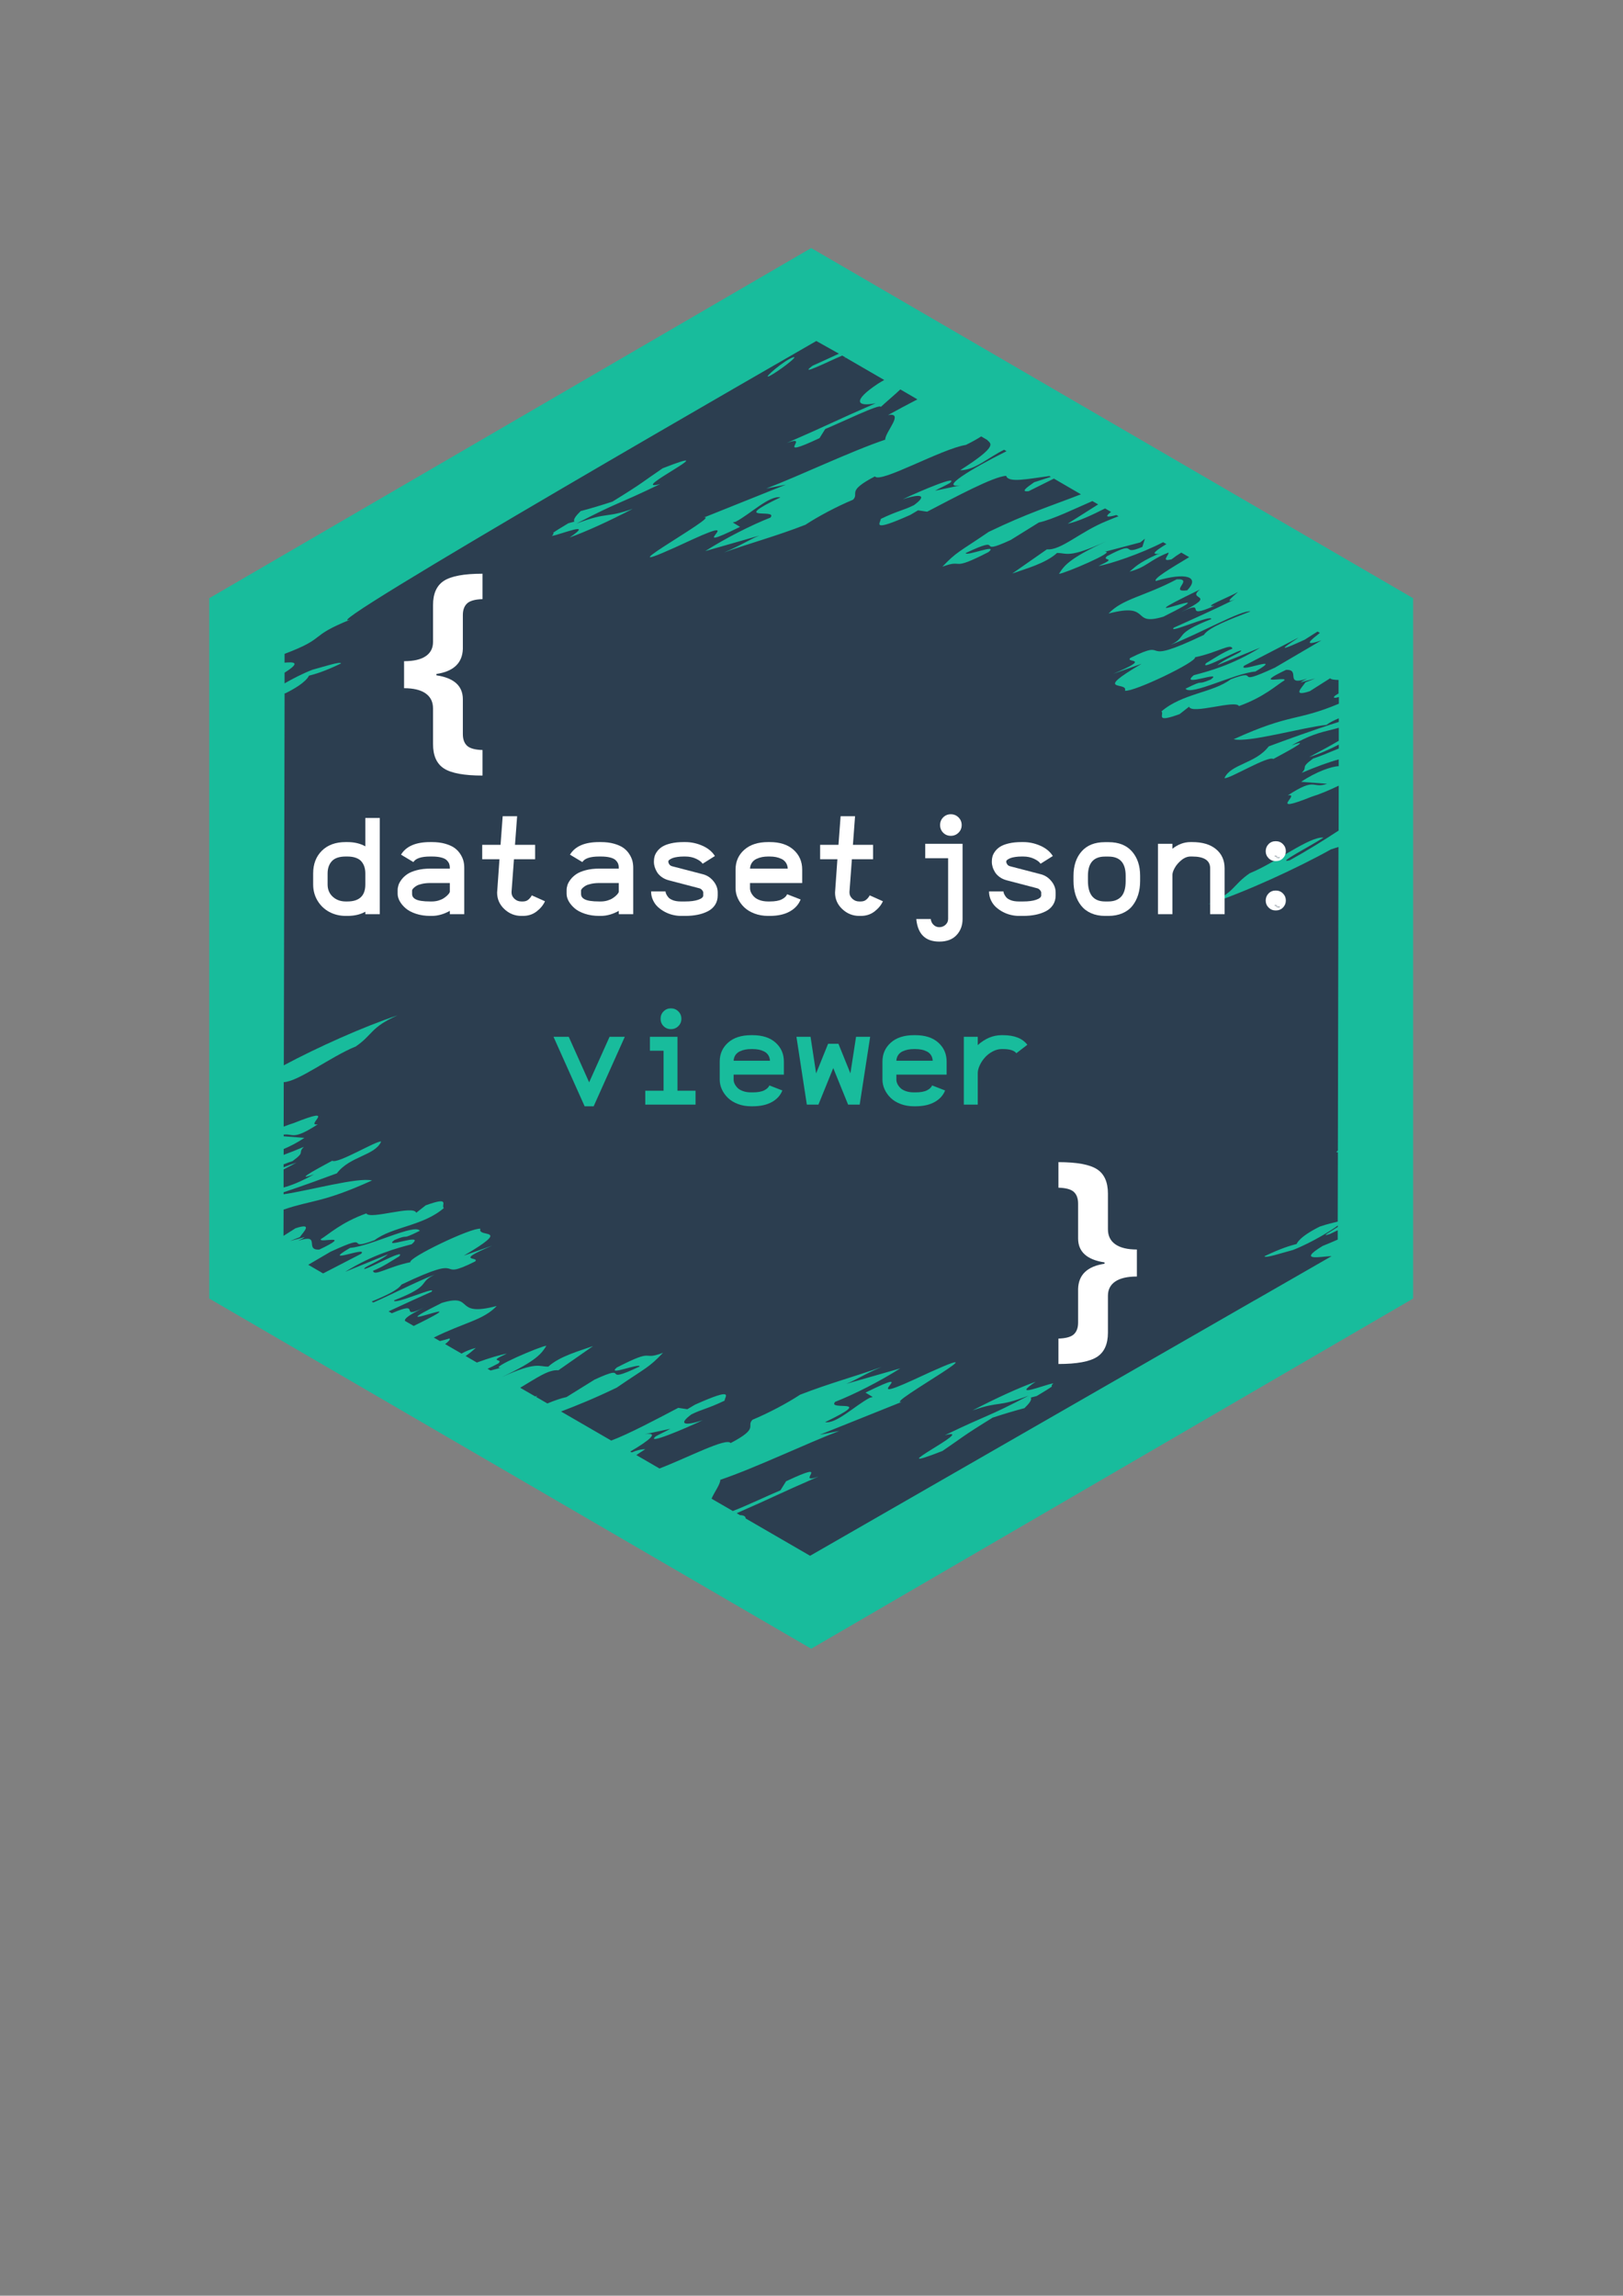 <svg xmlns="http://www.w3.org/2000/svg" xmlns:xlink="http://www.w3.org/1999/xlink" width="1587" zoomAndPan="magnify" viewBox="0 0 1190.25 1683.75" height="2245" preserveAspectRatio="xMidYMid meet" version="1.0"><rect x="0" y="0" width="1190.25" height="1683.75" fill="#808080" stroke="none"/><defs><g/><clipPath id="c8ff5a037e"><path d="M 153.469 181.922 L 1036.316 181.922 L 1036.316 1209.613 L 153.469 1209.613 Z M 153.469 181.922 " clip-rule="nonzero"/></clipPath><clipPath id="76477496c3"><path d="M 594.895 1209.234 L 153.469 952.406 L 153.469 438.75 L 594.895 181.922 L 1036.316 438.75 L 1036.316 952.406 Z M 594.895 1209.234 " clip-rule="nonzero"/></clipPath><clipPath id="268ccb548f"><path d="M 207.887 250.098 L 982 250.098 L 982 1141.285 L 207.887 1141.285 Z M 207.887 250.098 " clip-rule="nonzero"/></clipPath></defs><g clip-path="url(#c8ff5a037e)"><g clip-path="url(#76477496c3)"><path fill="#18bc9c" d="M 1036.316 181.922 L 1036.316 1209.613 L 153.469 1209.613 L 153.469 181.922 Z M 1036.316 181.922 " fill-opacity="1" fill-rule="nonzero"/></g></g><g clip-path="url(#268ccb548f)"><path fill="#2c3e50" d="M 981.648 508.621 L 981.648 498.711 C 978.809 498.656 976.25 498.434 975.469 497.484 L 960.551 506.949 C 946.855 511.457 955.316 503.723 957.379 500.438 L 964.559 497.598 L 953.758 500.492 C 954.93 499.547 956.598 498.711 958.547 497.766 C 941.289 503.5 954.371 490.75 943.125 491.309 C 917.465 503.555 943.961 495.703 941.957 498.988 C 936.336 502.328 927.207 511.18 908.613 517.859 C 906.105 513.016 873.82 524.262 872.039 518.305 L 865.078 523.762 C 846.375 530.555 854.113 523.871 851.773 521.758 C 867.195 508.508 889.184 508.23 902.602 498.211 C 926.203 489.246 902.098 504.836 934.941 489.691 L 969.125 469.652 C 954.203 474.773 962.109 468.816 967.953 464.195 L 966.23 463.195 L 956.766 469.207 C 928.875 482.066 948.805 470.375 952.312 467.594 L 912.453 488.246 C 906.832 494.312 943.348 479.227 920.637 492.531 C 905.383 493.812 873.207 510.566 869.422 505.113 C 885.066 497.32 875.824 503.441 887.961 498.375 C 897.867 491.141 864.246 504.613 875.488 495.203 C 886.234 492.363 903.656 487.801 924.199 474.996 L 892.801 487.855 C 896.922 484.016 909.113 478.949 909.781 477.891 C 914.625 472.938 878.328 493.535 884.562 486.352 C 890.297 482.957 896.645 478.559 903.77 475.777 C 902.988 471.379 892.969 478.613 876.379 482.066 C 877.996 485.293 831.625 507.617 825 506.617 C 827.617 499.488 800.34 508.508 837.191 486.855 L 816.371 494.203 C 845.707 481.844 824.832 486.41 828.953 482.566 C 860.348 466.926 831.512 490.195 882.895 465.645 C 886.344 460.133 902.824 453.953 917.074 448.387 C 910.617 447.273 879.941 464.586 858.457 472.992 C 871.371 466.812 859.57 465.309 888.293 454.066 C 888.793 450.281 855.949 465.367 860.848 460.355 C 873.652 454.621 890.02 447.273 906.164 439.312 C 895.363 444.156 907.164 435.137 907.887 434.191 C 902.098 437.586 880.609 445.992 890.742 444.266 C 865.746 455.457 886.902 438.812 866.191 448.887 C 894.641 434.973 869.477 440.648 880.055 432.355 C 812.918 464.754 908.109 424.949 853.223 452.285 C 828.672 459.688 845.375 441.484 812.977 450 C 823.441 438.98 838.691 437.699 862.965 424.895 C 876.047 424.227 856.785 434.805 870.648 432.969 C 880.277 423.113 869.922 419.383 847.711 426.121 C 845.316 424.617 858.789 416.656 872.094 408.641 L 866.305 405.301 C 863.742 406.859 861.574 408.363 859.234 410.199 C 850.719 412.426 857.676 406.914 856.898 405.301 C 842.645 410.867 841.477 415.766 828.34 419.273 C 831.957 416.488 834.016 413.148 848.938 406.469 L 851.105 405.914 C 842.535 407.473 847.934 403.574 855.395 399.066 L 853 397.672 C 836.746 406.137 813.309 413.984 805.57 415.098 C 820.602 408.363 807.574 411.812 811.75 407.973 C 836.02 395.113 820.602 408.418 837.746 401.125 L 839.641 395.113 L 836.188 397.84 L 810.191 404.688 C 819.656 404.074 780.297 420.832 776.625 420.887 C 780.074 415.375 783.414 409.863 811.305 397.004 C 783.414 409.863 782.578 405.469 775.176 405.578 C 766.77 413.316 751.684 417.27 742.332 420.664 L 767.773 402.906 C 778.016 403.91 792.043 390.047 811.418 382.199 C 814.98 380.695 817.875 379.527 820.266 378.637 L 818.707 377.746 C 812.695 379.359 809.246 379.691 814.812 375.461 L 810.414 372.902 C 800.727 377.855 789.871 382.809 783.023 384.09 L 805.348 369.949 L 801.117 367.5 C 789.262 372.621 771.668 381.195 761.871 383.199 L 741.273 396.004 C 713.328 408.918 738.938 391.105 708.207 405.633 C 708.32 408.363 732.645 398.285 725.02 404.855 C 695.738 419.941 707.652 409.418 691.117 415.652 C 701.641 404.578 703.141 405.078 725.074 390.102 C 753.855 376.242 770.164 371.344 792.711 362.547 L 772.895 351.023 C 766.438 354.195 760.145 357.371 754.355 360.266 C 748.512 360.879 752.184 358.039 758.422 353.695 L 770.668 349.742 L 769.609 349.133 C 753.855 351.191 739.383 354.418 737.879 348.965 C 728.359 349.633 701.305 364.16 679.93 375.297 L 673.25 374.293 L 667.625 377.633 C 637.621 391.051 646.027 383.312 645.914 380.582 C 658.719 374.461 662.395 374.402 670.242 370.508 C 680.094 363.328 675.641 361.711 662.004 366.223 C 674.863 360.043 704.199 347.738 696.461 354.363 C 693.566 356.035 688.723 358.203 685.719 359.93 L 704.535 355.922 C 688.5 358.484 711.324 344.344 738.156 330.926 L 736.375 329.871 C 724.574 335.605 715.168 344.844 704.145 344.898 C 733.426 326.25 726.133 325.359 723.852 322.578 L 719.562 320.074 C 717.059 321.742 713.441 323.801 708.375 326.309 C 690.227 329.258 645.527 354.809 641.629 349.41 C 620.195 360.598 630.441 361.547 625.598 366.5 C 613.461 371.566 599.934 378.801 590.691 384.871 C 569.203 393.277 549.777 398.398 531.016 405.188 C 543.207 400.121 549.609 395.668 556.848 392.832 L 517.211 404.188 C 532.02 394.777 550.668 385.258 564.973 379.637 C 571.152 372.512 533.801 383.254 572.32 364.773 C 564.195 363.215 550.223 377.078 539.535 382.645 L 537.418 383.199 L 542.707 386.43 C 498.449 408.195 550.945 375.965 508.027 395.559 C 426.695 433.523 530.57 376.742 516.152 379.582 L 576.273 355.477 L 561.914 358.316 C 585.516 349.355 624.039 330.926 649.199 322.465 C 648.922 317.066 663.562 302.148 651.258 304.43 C 658.496 300.422 665.676 296.582 672.801 292.906 L 660.277 285.613 C 656.215 289.512 649.98 294.688 645.914 298.473 C 645.859 295.691 617.301 309.664 605.168 314.672 L 600.992 321.352 C 565.309 338.109 595.871 318.066 577.109 324.859 C 609.285 310.832 610.008 309.773 642.184 295.746 C 627.766 298.641 625.375 293.688 643.742 281.496 C 645.469 280.383 647.027 279.492 648.477 278.711 L 620.254 262.344 L 618.918 263.125 C 619.363 262.789 619.75 262.512 620.141 262.234 L 617.637 260.785 C 606.445 265.574 585.07 276.371 595.871 268.246 C 602.16 265.461 608.617 262.457 615.242 259.395 L 598.652 250.098 C 595.535 251.934 218.273 468.594 257.465 454.23 C 225.121 467.203 240.707 467.48 208.699 479.562 L 208.699 486.02 C 215.492 485.406 221 485.629 208.699 493.367 L 208.699 501.215 C 214.656 497.766 222.004 493.98 229.184 491.195 C 237.867 488.914 249.391 484.961 250.172 486.574 C 237.312 492.754 230.91 494.426 226.512 495.594 C 226.512 495.594 225.23 500.547 209.59 508.34 C 209.312 508.453 208.977 508.562 208.699 508.621 L 208.141 781.336 C 232.805 768.145 266.539 753.004 291.477 744.707 C 271.438 753.672 273.773 758.625 260.973 767.477 C 242.488 774.992 218.996 793.195 208.086 793.695 L 208.031 826.316 C 210.648 825.316 213.152 824.367 215.547 823.645 C 249.113 810.23 222.949 826.316 233.082 824.59 C 214.543 836.672 215.156 831.215 208.031 832.16 L 208.031 833.387 L 223.227 834.555 C 217.996 838.062 212.707 840.789 208.031 842.738 L 208.031 847.023 C 212.594 845.355 217.605 843.352 222.84 841.125 C 217.941 846.078 224.508 844.352 214.543 851.59 C 212.707 852.148 210.535 852.98 207.977 853.984 L 207.977 856.156 C 211.094 854.875 214.266 853.707 217.438 852.703 C 214.098 854.43 210.926 856.156 207.977 857.715 L 207.977 870.961 C 213.707 869.348 220.109 866.953 230.297 861.277 C 211.594 868.066 240.875 852.926 243.66 851.312 C 247.5 853.984 276.559 836.172 279.508 837.285 C 274.887 847.691 256.684 847.859 247.055 860.551 C 237.98 863.949 222.727 869.516 207.977 874.469 L 207.977 875.918 C 226.625 873.246 262.418 863.281 272.828 865.785 C 236.531 882.262 228.906 879.98 207.977 887.16 L 207.918 906.422 L 216.715 900.855 C 230.41 896.348 221.949 904.086 219.887 907.371 L 212.707 910.207 L 223.508 907.312 C 222.336 908.262 220.668 909.094 218.719 910.043 C 235.977 904.309 222.895 917.055 234.141 916.5 C 259.801 904.254 233.305 912.102 235.309 908.816 C 240.93 905.477 250.059 896.625 268.652 889.945 C 271.16 894.789 303.445 883.543 305.227 889.5 L 312.188 884.043 C 330.891 877.254 323.152 883.934 325.492 886.047 C 310.07 899.297 288.082 899.574 274.664 909.598 C 251.062 918.559 275.168 902.973 242.324 918.113 L 226.066 927.633 L 234.75 932.699 C 235.086 932.645 235.195 932.754 235.086 932.922 L 236.977 933.98 L 264.867 919.562 C 270.492 913.492 233.973 928.578 256.684 915.273 C 271.938 913.992 304.113 897.238 307.898 902.691 C 292.258 910.488 301.496 904.363 289.363 909.43 C 279.453 916.664 313.078 903.195 301.832 912.602 C 291.086 915.441 273.664 920.008 253.121 932.809 L 284.52 919.949 C 280.398 923.793 268.207 928.855 267.539 929.914 C 262.695 934.871 298.992 914.273 292.758 921.453 C 287.023 924.848 280.676 929.246 273.551 932.031 C 274.332 936.43 284.352 929.191 300.941 925.738 C 299.328 922.512 345.699 900.188 352.32 901.191 C 349.707 908.316 376.984 899.297 340.133 920.953 L 360.949 913.605 C 331.613 925.961 352.488 921.398 348.371 925.238 C 316.973 940.883 345.809 917.613 294.426 942.16 C 291.922 946.113 282.793 950.402 272.551 954.574 L 273.773 955.301 C 286.355 949.844 304.613 940.379 318.809 934.812 C 305.895 940.992 317.695 942.496 288.973 953.742 C 288.473 957.527 321.316 942.441 316.418 947.449 C 307.285 951.516 296.32 956.469 284.965 961.812 L 287.359 963.203 C 311.016 952.793 290.641 968.883 311.07 958.973 C 298.547 965.098 296.43 967.434 297.043 968.828 L 303.391 972.5 C 358.113 945.668 270.992 981.965 324.043 955.578 C 348.594 948.176 331.891 966.379 364.289 957.859 C 354.383 968.324 340.188 969.996 318.141 981.02 L 322.594 983.578 C 324.766 983.078 327.105 982.465 329.609 981.688 C 330.5 982.242 329.164 983.746 326.438 985.805 L 338.461 992.766 C 341.246 991.207 344.363 989.812 348.98 988.59 C 346.922 990.203 345.309 991.984 341.469 994.547 L 349.707 999.332 C 359.168 995.883 367.633 993.434 371.695 992.82 C 356.664 999.555 369.691 996.105 365.516 999.945 C 362.176 1001.727 359.613 1003.008 357.555 1003.898 L 359.781 1005.18 L 367.129 1003.23 C 357.668 1003.844 397.023 987.086 400.699 987.031 C 397.359 992.375 394.074 997.773 368.078 1009.965 C 393.961 998.273 394.965 1002.449 402.09 1002.34 C 410.496 994.602 425.582 990.648 434.934 987.254 L 409.492 1005.012 C 402.258 1004.289 393.07 1011.023 381.492 1017.816 L 392.457 1024.16 C 393.07 1023.992 393.684 1023.883 394.238 1023.77 L 393.07 1024.496 L 401.422 1029.34 C 406.711 1027.168 411.664 1025.441 415.449 1024.66 L 436.047 1011.859 C 463.992 998.945 438.387 1016.758 469.113 1002.227 C 469.004 999.5 444.676 1009.574 452.301 1003.008 C 481.582 987.922 469.672 998.441 486.203 992.207 C 475.684 1003.285 474.18 1002.73 452.246 1017.758 C 435.715 1025.719 423.301 1030.73 411.441 1035.238 L 448.238 1056.559 C 460.82 1051.883 480.859 1041.25 497.395 1032.566 L 504.074 1033.57 L 509.695 1030.23 C 539.699 1016.812 531.293 1024.551 531.406 1027.277 C 518.602 1033.402 514.93 1033.457 507.078 1037.355 C 497.227 1044.535 501.68 1046.148 515.316 1041.641 C 502.457 1047.82 473.121 1060.121 480.859 1053.496 C 483.754 1051.828 488.598 1049.656 491.602 1047.93 L 472.789 1051.938 C 483.809 1050.156 476.516 1056.281 462.211 1064.633 L 463.324 1065.242 C 466.555 1063.852 469.836 1062.906 473.234 1062.906 C 470.785 1064.465 468.613 1065.855 466.664 1067.191 L 483.645 1077.047 C 504.406 1069.086 532.688 1054.164 535.805 1058.398 C 557.234 1047.207 546.992 1046.262 551.836 1041.309 C 563.973 1036.242 577.5 1029.004 586.738 1022.938 C 608.227 1014.531 627.656 1009.41 646.418 1002.617 C 634.227 1007.684 627.824 1012.137 620.586 1014.977 L 660.223 1003.621 C 645.414 1013.027 626.766 1022.547 612.457 1028.168 C 606.281 1035.293 643.633 1024.551 605.109 1043.031 C 613.238 1044.59 627.211 1030.73 637.898 1025.164 L 640.016 1024.605 L 634.727 1021.379 C 678.98 999.609 626.488 1031.844 669.406 1012.246 C 750.738 974.281 646.863 1031.062 661.281 1028.223 L 601.156 1052.328 L 615.52 1049.488 C 591.918 1058.453 553.395 1076.879 528.234 1085.34 C 528.398 1088.512 523.5 1094.914 521.832 1099.203 L 537.418 1108.219 C 546.438 1104.879 563.582 1096.695 572.32 1093.078 L 576.496 1086.398 C 612.18 1069.641 581.617 1089.684 600.379 1082.891 C 569.93 1096.141 567.645 1097.867 540.258 1109.832 L 542.594 1111.227 C 545.379 1111.336 546.883 1112.117 546.824 1113.676 L 594.09 1141.062 L 920.523 953.461 C 920.301 953.52 920.137 953.574 919.969 953.684 C 920.246 953.574 920.469 953.461 920.691 953.406 L 976.582 921.285 C 969.289 921.398 950.531 925.684 969.957 913.828 C 973.688 912.379 977.586 910.652 981.035 909.152 L 981.035 902.305 L 975.414 905.031 C 966.898 907.98 977.531 902.305 981.094 899.855 L 981.094 898.906 C 981.094 898.906 981.035 898.906 981.035 898.906 C 977.418 901.746 962.555 911.156 948.246 916.777 C 939.562 919.059 928.039 923.012 927.262 921.398 C 940.121 915.219 946.523 913.547 950.922 912.379 C 950.922 912.379 952.199 907.426 967.844 899.633 C 973.742 897.629 976.805 897.07 981.035 895.957 L 981.148 845.188 C 980.703 845.133 980.258 845.078 979.98 844.91 C 980.312 844.574 980.758 844.242 981.148 843.852 L 981.594 621.18 C 979.699 621.793 977.863 622.406 976.082 622.961 C 951.145 636.879 913.289 654.246 885.957 663.266 C 905.996 654.305 903.656 649.348 916.461 640.496 C 935.668 632.703 960.273 613.332 970.57 614.332 C 961.441 620.402 934.941 633.871 945.797 630.977 C 957.543 624.52 970.016 616.84 981.703 609.156 L 981.762 576.258 C 974.746 579.598 967.953 582.492 961.941 584.328 C 928.375 597.746 954.594 581.656 944.406 583.383 C 965.727 569.465 961.719 578.816 973.242 574.863 L 954.203 573.418 C 965.281 565.902 976.918 562.004 981.762 561.949 L 981.762 556.996 C 975.023 558.777 965.34 562.285 954.648 566.848 C 959.547 561.895 952.98 563.621 962.945 556.383 C 967.344 554.938 974.133 552.207 981.816 548.98 L 981.816 546.141 C 974.855 549.703 967.566 552.988 960.051 555.27 C 968.566 550.816 975.746 546.863 981.816 543.301 L 981.816 533.781 C 970.906 536.953 964.504 536.953 947.191 546.695 C 965.895 539.906 936.613 555.047 933.828 556.66 C 929.988 553.988 900.93 571.805 897.98 570.691 C 902.602 560.281 920.805 560.113 930.434 547.422 C 942.07 543.078 964.059 535.062 981.816 529.496 L 981.816 526.824 C 978.086 528.438 974.969 529.941 972.797 531.668 C 955.375 533.449 915.738 544.859 904.715 542.188 C 947.301 522.816 950.418 529.328 981.871 516.137 L 981.871 511.238 C 979.145 512.016 977.695 512.07 978.422 510.848 C 979.422 509.898 980.59 509.23 981.648 508.621 Z M 581.617 262.066 C 586.961 260.34 569.039 273.758 563.859 275.984 C 559.074 278.043 575.051 264.238 581.617 262.066 Z M 464.047 373.18 C 446.457 382.309 429.98 389.824 417.73 394.223 C 436.602 381.473 410.605 392.273 404.707 393.055 C 405.984 391.828 406.152 391.16 405.652 390.77 C 407.656 389.324 411.219 387.098 416.84 383.758 L 421.238 382.586 C 420.125 381.086 422.465 378.133 425.859 374.848 C 432.816 373.012 440.723 370.676 449.184 367.891 C 472.621 353.418 470.449 353.973 485.98 343.453 C 536.082 323.859 458.258 361.824 484.254 354.977 C 450.688 371.176 454.918 367.277 422.742 384.035 C 446.625 374.961 443.227 380.473 464.047 373.18 Z M 771.504 1016.867 C 769.496 1018.316 765.934 1020.543 760.312 1023.883 L 755.914 1025.051 C 757.027 1026.555 754.691 1029.504 751.293 1032.789 C 744.336 1034.625 736.43 1036.965 727.969 1039.746 C 704.535 1054.223 706.703 1053.664 691.172 1064.188 C 641.07 1083.781 718.895 1045.816 692.898 1052.664 C 726.465 1036.465 722.234 1040.359 754.41 1023.605 C 730.641 1032.621 734.039 1027.168 713.219 1034.461 C 730.754 1025.328 747.285 1017.816 759.477 1013.418 C 740.605 1026.164 766.602 1015.367 772.504 1014.586 C 771.168 1015.812 771 1016.535 771.504 1016.867 Z M 771.504 1016.867 " fill-opacity="1" fill-rule="nonzero"/></g><g fill="#ffffff" fill-opacity="1"><g transform="translate(223.112, 670.495)"><g><path d="M 30.453 -52.891 L 31.609 -52.891 C 36.68 -52.891 41.082 -51.848 44.812 -49.766 L 44.812 -70.578 L 55.406 -70.578 L 55.406 0 L 44.812 0 L 44.812 -1.812 C 41.188 0.238 36.785 1.266 31.609 1.266 L 30.453 1.266 C 26.078 1.266 22.07 0.301 18.438 -1.625 C 14.812 -3.562 11.922 -6.312 9.766 -9.875 C 7.617 -13.438 6.547 -17.422 6.547 -21.828 L 6.547 -29.844 C 6.547 -36.77 8.68 -42.344 12.953 -46.562 C 17.223 -50.781 23.055 -52.891 30.453 -52.891 Z M 17.141 -29.844 L 17.141 -21.828 C 17.141 -18.098 18.406 -15.082 20.938 -12.781 C 23.477 -10.477 26.648 -9.328 30.453 -9.328 L 31.609 -9.328 C 40.41 -9.328 44.812 -13.492 44.812 -21.828 L 44.812 -29.844 C 44.812 -31.52 44.609 -33.055 44.203 -34.453 C 43.805 -35.848 43.133 -37.16 42.188 -38.391 C 41.25 -39.617 39.879 -40.578 38.078 -41.266 C 36.285 -41.953 34.129 -42.297 31.609 -42.297 L 30.453 -42.297 C 25.742 -42.297 22.348 -41.16 20.266 -38.891 C 18.18 -36.629 17.141 -33.613 17.141 -29.844 Z M 17.141 -29.844 "/></g></g></g><g fill="#ffffff" fill-opacity="1"><g transform="translate(285.068, 670.495)"><g><path d="M 6.547 -17.641 C 6.547 -18.816 6.75 -20.039 7.156 -21.312 C 7.562 -22.594 8.328 -23.973 9.453 -25.453 C 10.578 -26.93 11.988 -28.242 13.688 -29.391 C 15.383 -30.535 17.688 -31.492 20.594 -32.266 C 23.5 -33.035 26.785 -33.422 30.453 -33.422 L 44.812 -33.422 L 44.812 -34.125 C 44.812 -35.164 44.66 -36.098 44.359 -36.922 C 44.055 -37.754 43.477 -38.613 42.625 -39.5 C 41.77 -40.395 40.41 -41.082 38.547 -41.562 C 36.68 -42.051 34.367 -42.297 31.609 -42.297 L 30.453 -42.297 C 23.898 -42.297 19.781 -40.938 18.094 -38.219 L 9.031 -43.656 C 12.719 -49.812 19.859 -52.891 30.453 -52.891 L 31.609 -52.891 C 35.336 -52.891 38.656 -52.469 41.562 -51.625 C 44.469 -50.781 46.77 -49.719 48.469 -48.438 C 50.164 -47.164 51.551 -45.664 52.625 -43.938 C 53.707 -42.207 54.441 -40.551 54.828 -38.969 C 55.211 -37.383 55.406 -35.77 55.406 -34.125 L 55.406 0 L 44.812 0 L 44.812 -2.422 C 40.383 0.035 35.984 1.266 31.609 1.266 L 30.453 1.266 C 26.648 1.266 23.172 0.742 20.016 -0.297 C 16.859 -1.336 14.336 -2.672 12.453 -4.297 C 10.566 -5.93 9.109 -7.672 8.078 -9.516 C 7.055 -11.367 6.547 -13.172 6.547 -14.922 Z M 30.453 -22.844 C 28.297 -22.844 26.359 -22.656 24.641 -22.281 C 22.93 -21.914 21.641 -21.492 20.766 -21.016 C 19.891 -20.547 19.148 -20.023 18.547 -19.453 C 17.941 -18.891 17.562 -18.457 17.406 -18.156 C 17.258 -17.852 17.172 -17.633 17.141 -17.5 L 17.141 -14.922 C 17.141 -14.078 17.332 -13.336 17.719 -12.703 C 18.102 -12.066 18.766 -11.488 19.703 -10.969 C 20.648 -10.445 22.02 -10.039 23.812 -9.75 C 25.613 -9.469 27.828 -9.328 30.453 -9.328 L 31.609 -9.328 C 33.254 -9.328 34.816 -9.535 36.297 -9.953 C 37.773 -10.379 39.02 -10.898 40.031 -11.516 C 41.039 -12.141 41.914 -12.797 42.656 -13.484 C 43.395 -14.172 43.938 -14.773 44.281 -15.297 C 44.633 -15.816 44.812 -16.195 44.812 -16.438 L 44.812 -22.844 Z M 30.453 -22.844 "/></g></g></g><g fill="#ffffff" fill-opacity="1"><g transform="translate(347.024, 670.495)"><g><path d="M 36.453 1.266 L 35.297 1.266 C 30.555 1.266 26.41 -0.395 22.859 -3.719 C 19.316 -7.051 17.547 -11.086 17.547 -15.828 L 19.266 -40.281 L 6.609 -40.281 L 6.609 -50.875 L 20.062 -50.875 L 21.625 -71.844 L 32.219 -71.844 L 30.656 -50.875 L 45.422 -50.875 L 45.422 -40.281 L 29.891 -40.281 L 28.125 -16.438 L 28.125 -15.828 C 28.125 -14.148 28.828 -12.645 30.234 -11.312 C 31.648 -9.988 33.336 -9.328 35.297 -9.328 L 36.453 -9.328 C 38.16 -9.328 39.551 -9.82 40.625 -10.812 C 41.707 -11.801 42.484 -12.801 42.953 -13.812 L 52.641 -9.484 C 51.391 -6.691 49.352 -4.203 46.531 -2.016 C 43.707 0.172 40.348 1.266 36.453 1.266 Z M 36.453 1.266 "/></g></g></g><g fill="#ffffff" fill-opacity="1"><g transform="translate(408.98, 670.495)"><g><path d="M 6.547 -17.641 C 6.547 -18.816 6.75 -20.039 7.156 -21.312 C 7.562 -22.594 8.328 -23.973 9.453 -25.453 C 10.578 -26.93 11.988 -28.242 13.688 -29.391 C 15.383 -30.535 17.688 -31.492 20.594 -32.266 C 23.5 -33.035 26.785 -33.422 30.453 -33.422 L 44.812 -33.422 L 44.812 -34.125 C 44.812 -35.164 44.66 -36.098 44.359 -36.922 C 44.055 -37.754 43.477 -38.613 42.625 -39.5 C 41.77 -40.395 40.41 -41.082 38.547 -41.562 C 36.68 -42.051 34.367 -42.297 31.609 -42.297 L 30.453 -42.297 C 23.898 -42.297 19.781 -40.938 18.094 -38.219 L 9.031 -43.656 C 12.719 -49.812 19.859 -52.891 30.453 -52.891 L 31.609 -52.891 C 35.336 -52.891 38.656 -52.469 41.562 -51.625 C 44.469 -50.781 46.77 -49.719 48.469 -48.438 C 50.164 -47.164 51.551 -45.664 52.625 -43.938 C 53.707 -42.207 54.441 -40.551 54.828 -38.969 C 55.211 -37.383 55.406 -35.77 55.406 -34.125 L 55.406 0 L 44.812 0 L 44.812 -2.422 C 40.383 0.035 35.984 1.266 31.609 1.266 L 30.453 1.266 C 26.648 1.266 23.172 0.742 20.016 -0.297 C 16.859 -1.336 14.336 -2.672 12.453 -4.297 C 10.566 -5.93 9.109 -7.672 8.078 -9.516 C 7.055 -11.367 6.547 -13.172 6.547 -14.922 Z M 30.453 -22.844 C 28.297 -22.844 26.359 -22.656 24.641 -22.281 C 22.93 -21.914 21.641 -21.492 20.766 -21.016 C 19.891 -20.547 19.148 -20.023 18.547 -19.453 C 17.941 -18.891 17.562 -18.457 17.406 -18.156 C 17.258 -17.852 17.172 -17.633 17.141 -17.5 L 17.141 -14.922 C 17.141 -14.078 17.332 -13.336 17.719 -12.703 C 18.102 -12.066 18.766 -11.488 19.703 -10.969 C 20.648 -10.445 22.02 -10.039 23.812 -9.75 C 25.613 -9.469 27.828 -9.328 30.453 -9.328 L 31.609 -9.328 C 33.254 -9.328 34.816 -9.535 36.297 -9.953 C 37.773 -10.379 39.02 -10.898 40.031 -11.516 C 41.039 -12.141 41.914 -12.797 42.656 -13.484 C 43.395 -14.172 43.938 -14.773 44.281 -15.297 C 44.633 -15.816 44.812 -16.195 44.812 -16.438 L 44.812 -22.844 Z M 30.453 -22.844 "/></g></g></g><g fill="#ffffff" fill-opacity="1"><g transform="translate(470.936, 670.495)"><g><path d="M 31.609 -9.328 C 35.504 -9.328 38.676 -9.742 41.125 -10.578 C 43.582 -11.422 44.812 -12.484 44.812 -13.766 L 44.812 -15.938 C 44.812 -16.375 44.535 -16.938 43.984 -17.625 C 43.43 -18.312 42.734 -18.77 41.891 -19 L 19.516 -24.859 C 17.598 -25.359 15.898 -26.133 14.422 -27.188 C 12.941 -28.25 11.797 -29.426 10.984 -30.719 C 10.18 -32.02 9.586 -33.305 9.203 -34.578 C 8.816 -35.859 8.625 -37.086 8.625 -38.266 L 8.625 -38.812 C 8.625 -40.062 8.789 -41.273 9.125 -42.453 C 9.457 -43.629 10.109 -44.867 11.078 -46.172 C 12.055 -47.484 13.316 -48.617 14.859 -49.578 C 16.41 -50.535 18.52 -51.328 21.188 -51.953 C 23.863 -52.578 26.953 -52.891 30.453 -52.891 L 31.609 -52.891 C 35.91 -52.891 40.094 -52 44.156 -50.219 C 48.227 -48.438 51.289 -45.914 53.344 -42.656 L 44.359 -37 C 43.523 -38.312 41.938 -39.52 39.594 -40.625 C 37.258 -41.738 34.598 -42.297 31.609 -42.297 L 30.453 -42.297 C 28.805 -42.297 27.289 -42.191 25.906 -41.984 C 24.531 -41.785 23.445 -41.547 22.656 -41.266 C 21.875 -40.984 21.203 -40.672 20.641 -40.328 C 20.086 -39.992 19.707 -39.703 19.5 -39.453 C 19.301 -39.203 19.203 -38.988 19.203 -38.812 L 19.203 -38.266 C 19.203 -37.859 19.426 -37.301 19.875 -36.594 C 20.332 -35.895 21.051 -35.41 22.031 -35.141 L 44.516 -29.297 C 47.578 -28.516 50.156 -26.836 52.25 -24.266 C 54.352 -21.703 55.406 -18.926 55.406 -15.938 L 55.406 -13.766 C 55.406 -11.141 54.766 -8.832 53.484 -6.844 C 52.211 -4.863 50.445 -3.297 48.188 -2.141 C 45.938 -0.984 43.426 -0.129 40.656 0.422 C 37.883 0.984 34.867 1.266 31.609 1.266 L 28.391 1.266 C 26.504 1.266 24.562 1.023 22.562 0.547 C 20.562 0.078 18.609 -0.656 16.703 -1.656 C 14.805 -2.664 13.102 -3.859 11.594 -5.234 C 10.082 -6.617 8.863 -8.312 7.938 -10.312 C 7.008 -12.312 6.547 -14.438 6.547 -16.688 L 17.141 -16.688 C 17.141 -16.219 17.281 -15.641 17.562 -14.953 C 17.852 -14.266 18.348 -13.461 19.047 -12.547 C 19.754 -11.641 20.922 -10.875 22.547 -10.25 C 24.18 -9.633 26.129 -9.328 28.391 -9.328 Z M 31.609 -9.328 "/></g></g></g><g fill="#ffffff" fill-opacity="1"><g transform="translate(532.892, 670.495)"><g><path d="M 17.141 -22.844 L 17.141 -19.062 C 17.141 -18.02 17.391 -16.957 17.891 -15.875 C 18.398 -14.801 19.148 -13.758 20.141 -12.75 C 21.129 -11.75 22.52 -10.926 24.312 -10.281 C 26.113 -9.645 28.16 -9.328 30.453 -9.328 L 31.609 -9.328 C 35.473 -9.328 38.422 -9.848 40.453 -10.891 C 42.492 -11.93 43.797 -13.176 44.359 -14.625 L 54.25 -10.781 C 52.801 -7.051 50.133 -4.109 46.25 -1.953 C 42.375 0.191 37.492 1.266 31.609 1.266 L 30.453 1.266 C 26.816 1.266 23.469 0.688 20.406 -0.469 C 17.352 -1.633 14.832 -3.176 12.844 -5.094 C 10.863 -7.008 9.316 -9.176 8.203 -11.594 C 7.098 -14.008 6.547 -16.5 6.547 -19.062 L 6.547 -32.719 C 6.547 -38.602 8.672 -43.438 12.922 -47.219 C 17.18 -51 23.023 -52.891 30.453 -52.891 L 31.609 -52.891 C 39.035 -52.891 44.859 -51 49.078 -47.219 C 53.297 -43.438 55.406 -38.602 55.406 -32.719 L 55.406 -22.844 Z M 17.141 -33.422 L 44.812 -33.422 C 44.719 -35.109 44.266 -36.555 43.453 -37.766 C 42.648 -38.973 41.582 -39.895 40.25 -40.531 C 38.926 -41.164 37.555 -41.617 36.141 -41.891 C 34.734 -42.16 33.223 -42.297 31.609 -42.297 L 30.453 -42.297 C 28.867 -42.297 27.367 -42.16 25.953 -41.891 C 24.547 -41.617 23.172 -41.164 21.828 -40.531 C 20.484 -39.895 19.391 -38.973 18.547 -37.766 C 17.711 -36.555 17.242 -35.109 17.141 -33.422 Z M 17.141 -33.422 "/></g></g></g><g fill="#ffffff" fill-opacity="1"><g transform="translate(594.848, 670.495)"><g><path d="M 36.453 1.266 L 35.297 1.266 C 30.555 1.266 26.41 -0.395 22.859 -3.719 C 19.316 -7.051 17.547 -11.086 17.547 -15.828 L 19.266 -40.281 L 6.609 -40.281 L 6.609 -50.875 L 20.062 -50.875 L 21.625 -71.844 L 32.219 -71.844 L 30.656 -50.875 L 45.422 -50.875 L 45.422 -40.281 L 29.891 -40.281 L 28.125 -16.438 L 28.125 -15.828 C 28.125 -14.148 28.828 -12.645 30.234 -11.312 C 31.648 -9.988 33.336 -9.328 35.297 -9.328 L 36.453 -9.328 C 38.16 -9.328 39.551 -9.82 40.625 -10.812 C 41.707 -11.801 42.484 -12.801 42.953 -13.812 L 52.641 -9.484 C 51.391 -6.691 49.352 -4.203 46.531 -2.016 C 43.707 0.172 40.348 1.266 36.453 1.266 Z M 36.453 1.266 "/></g></g></g><g fill="#ffffff" fill-opacity="1"><g transform="translate(656.804, 670.495)"><g><path d="M 49.109 3.484 C 49.109 8.254 47.629 12.219 44.672 15.375 C 41.711 18.531 37.508 20.109 32.062 20.109 C 21.844 20.109 16.211 14.582 15.172 3.531 L 25.766 3.531 C 25.961 5.238 26.648 6.664 27.828 7.812 C 29.004 8.957 30.414 9.531 32.062 9.531 C 33.812 9.531 35.32 8.945 36.594 7.781 C 37.875 6.625 38.516 5.191 38.516 3.484 L 38.516 -41.031 L 21.734 -41.031 L 21.734 -51.625 L 49.109 -51.625 Z M 34.891 -59.75 C 33.379 -61.281 32.625 -63.156 32.625 -65.375 C 32.625 -67.594 33.379 -69.469 34.891 -71 C 36.398 -72.531 38.266 -73.297 40.484 -73.297 C 42.703 -73.297 44.582 -72.531 46.125 -71 C 47.676 -69.469 48.453 -67.594 48.453 -65.375 C 48.453 -63.156 47.676 -61.281 46.125 -59.75 C 44.582 -58.227 42.703 -57.469 40.484 -57.469 C 38.266 -57.469 36.398 -58.227 34.891 -59.75 Z M 34.891 -59.75 "/></g></g></g><g fill="#ffffff" fill-opacity="1"><g transform="translate(718.76, 670.495)"><g><path d="M 31.609 -9.328 C 35.504 -9.328 38.676 -9.742 41.125 -10.578 C 43.582 -11.422 44.812 -12.484 44.812 -13.766 L 44.812 -15.938 C 44.812 -16.375 44.535 -16.938 43.984 -17.625 C 43.43 -18.312 42.734 -18.77 41.891 -19 L 19.516 -24.859 C 17.598 -25.359 15.898 -26.133 14.422 -27.188 C 12.941 -28.25 11.797 -29.426 10.984 -30.719 C 10.18 -32.02 9.586 -33.305 9.203 -34.578 C 8.816 -35.859 8.625 -37.086 8.625 -38.266 L 8.625 -38.812 C 8.625 -40.062 8.789 -41.273 9.125 -42.453 C 9.457 -43.629 10.109 -44.867 11.078 -46.172 C 12.055 -47.484 13.316 -48.617 14.859 -49.578 C 16.41 -50.535 18.52 -51.328 21.188 -51.953 C 23.863 -52.578 26.953 -52.891 30.453 -52.891 L 31.609 -52.891 C 35.91 -52.891 40.094 -52 44.156 -50.219 C 48.227 -48.438 51.289 -45.914 53.344 -42.656 L 44.359 -37 C 43.523 -38.312 41.938 -39.52 39.594 -40.625 C 37.258 -41.738 34.598 -42.297 31.609 -42.297 L 30.453 -42.297 C 28.805 -42.297 27.289 -42.191 25.906 -41.984 C 24.531 -41.785 23.445 -41.547 22.656 -41.266 C 21.875 -40.984 21.203 -40.672 20.641 -40.328 C 20.086 -39.992 19.707 -39.703 19.5 -39.453 C 19.301 -39.203 19.203 -38.988 19.203 -38.812 L 19.203 -38.266 C 19.203 -37.859 19.426 -37.301 19.875 -36.594 C 20.332 -35.895 21.051 -35.41 22.031 -35.141 L 44.516 -29.297 C 47.578 -28.516 50.156 -26.836 52.25 -24.266 C 54.352 -21.703 55.406 -18.926 55.406 -15.938 L 55.406 -13.766 C 55.406 -11.141 54.766 -8.832 53.484 -6.844 C 52.211 -4.863 50.445 -3.297 48.188 -2.141 C 45.938 -0.984 43.426 -0.129 40.656 0.422 C 37.883 0.984 34.867 1.266 31.609 1.266 L 28.391 1.266 C 26.504 1.266 24.562 1.023 22.562 0.547 C 20.562 0.078 18.609 -0.656 16.703 -1.656 C 14.805 -2.664 13.102 -3.859 11.594 -5.234 C 10.082 -6.617 8.863 -8.312 7.938 -10.312 C 7.008 -12.312 6.547 -14.438 6.547 -16.688 L 17.141 -16.688 C 17.141 -16.219 17.281 -15.641 17.562 -14.953 C 17.852 -14.266 18.348 -13.461 19.047 -12.547 C 19.754 -11.641 20.922 -10.875 22.547 -10.25 C 24.18 -9.633 26.129 -9.328 28.391 -9.328 Z M 31.609 -9.328 "/></g></g></g><g fill="#ffffff" fill-opacity="1"><g transform="translate(780.716, 670.495)"><g><path d="M 32.266 -42.25 L 29.594 -42.25 C 21.289 -42.25 17.141 -37.539 17.141 -28.125 L 17.141 -24.406 C 17.141 -14.352 21.32 -9.328 29.688 -9.328 L 32.062 -9.328 C 36.164 -9.328 39.316 -10.508 41.516 -12.875 C 43.711 -15.25 44.812 -19.07 44.812 -24.344 L 44.812 -28.188 C 44.812 -37.562 40.629 -42.25 32.266 -42.25 Z M 55.406 -28.188 L 55.406 -24.344 C 55.406 -20.688 54.926 -17.316 53.969 -14.234 C 53.008 -11.16 51.598 -8.457 49.734 -6.125 C 47.867 -3.789 45.43 -1.973 42.422 -0.672 C 39.41 0.617 35.957 1.266 32.062 1.266 L 29.688 1.266 C 25.863 1.266 22.453 0.602 19.453 -0.719 C 16.461 -2.051 14.035 -3.895 12.172 -6.25 C 10.305 -8.602 8.898 -11.316 7.953 -14.391 C 7.016 -17.461 6.547 -20.801 6.547 -24.406 L 6.547 -28.125 C 6.547 -35.551 8.531 -41.523 12.5 -46.047 C 16.469 -50.566 22.164 -52.828 29.594 -52.828 L 32.266 -52.828 C 39.691 -52.828 45.406 -50.566 49.406 -46.047 C 53.406 -41.523 55.406 -35.57 55.406 -28.188 Z M 55.406 -28.188 "/></g></g></g><g fill="#ffffff" fill-opacity="1"><g transform="translate(842.672, 670.495)"><g><path d="M 44.812 -33.672 C 44.812 -39.422 40.41 -42.297 31.609 -42.297 L 30.453 -42.297 C 28.129 -42.297 25.891 -41.41 23.734 -39.641 C 21.586 -37.879 19.953 -35.973 18.828 -33.922 C 17.703 -31.879 17.141 -30.203 17.141 -28.891 L 17.141 0 L 6.547 0 L 6.547 -51.625 L 17.141 -51.625 L 17.141 -48 C 21.305 -51.258 25.742 -52.891 30.453 -52.891 L 31.609 -52.891 C 39.109 -52.891 44.945 -51.148 49.125 -47.672 C 53.312 -44.191 55.406 -39.523 55.406 -33.672 L 55.406 0 L 44.812 0 Z M 44.812 -33.672 "/></g></g></g><g fill="#ffffff" fill-opacity="1"><g transform="translate(904.63, 670.495)"><g><path d="M 33.828 -5.141 L 33.734 -5.141 L 33.734 -5.75 L 33.625 -5.75 L 33.625 -5.047 L 33.828 -5.047 Z M 33.422 -5.141 L 33.328 -5.141 L 33.328 -5.453 L 33.422 -5.453 Z M 30.297 -6.047 L 30.406 -6.047 L 30.406 -6.359 L 30.609 -6.359 L 30.609 -6.047 L 30.703 -6.047 L 30.703 -6.766 L 30.406 -6.766 L 30.297 -6.562 Z M 30.453 -6.656 L 30.609 -6.656 L 30.609 -6.453 L 30.406 -6.453 L 30.406 -6.562 Z M 31 -6.453 L 31 -6.047 L 31.109 -6.047 L 31.109 -6.453 L 31.062 -6.562 L 30.797 -6.562 L 30.797 -6.047 L 30.906 -6.047 L 30.906 -6.453 Z M 31.406 -6.453 L 31.406 -6.047 L 31.516 -6.047 L 31.516 -6.453 L 31.453 -6.562 L 31.203 -6.562 L 31.203 -6.047 L 31.312 -6.047 L 31.312 -6.453 Z M 31.719 -6.25 L 31.812 -6.25 L 31.812 -6.156 L 31.719 -6.156 Z M 31.656 -6.047 L 31.906 -6.047 L 31.906 -6.453 L 31.859 -6.562 L 31.609 -6.562 L 31.609 -6.453 L 31.812 -6.453 L 31.812 -6.359 L 31.656 -6.359 L 31.609 -6.25 L 31.609 -6.156 Z M 32.219 -5.453 L 32.219 -5.047 L 32.312 -5.047 L 32.312 -5.453 L 32.266 -5.547 L 32.109 -5.547 L 32.109 -5.75 L 32.016 -5.75 L 32.016 -5.047 L 32.109 -5.047 L 32.109 -5.453 Z M 31.859 -5.453 L 31.609 -5.453 L 31.609 -5.656 L 31.906 -5.656 L 31.906 -5.75 L 31.562 -5.75 L 31.516 -5.656 L 31.516 -5.453 L 31.562 -5.344 L 31.812 -5.344 L 31.812 -5.141 L 31.516 -5.141 L 31.516 -5.047 L 31.859 -5.047 L 31.906 -5.141 L 31.906 -5.344 Z M 32.625 -5.141 L 32.516 -5.141 L 32.516 -5.547 L 32.422 -5.547 L 32.422 -5.141 L 32.469 -5.047 L 32.719 -5.047 L 32.719 -5.547 L 32.625 -5.547 Z M 32.922 -5.141 L 32.922 -5.453 L 33.016 -5.453 L 33.016 -5.141 Z M 32.875 -5.547 L 32.812 -5.453 L 32.812 -5.141 L 32.875 -5.047 L 33.016 -5.047 L 33.016 -4.938 L 32.812 -4.938 L 32.812 -4.844 L 33.078 -4.844 L 33.125 -4.938 L 33.125 -5.547 Z M 33.281 -5.547 L 33.219 -5.453 L 33.219 -5.141 L 33.281 -5.047 L 33.469 -5.047 L 33.531 -5.141 L 33.531 -5.453 L 33.469 -5.547 Z M 36.234 -15.203 C 37.648 -13.773 38.359 -12.051 38.359 -10.031 C 38.359 -8.02 37.66 -6.301 36.266 -4.875 C 34.879 -3.445 33.109 -2.734 30.953 -2.734 C 28.867 -2.734 27.117 -3.445 25.703 -4.875 C 24.297 -6.301 23.594 -8.02 23.594 -10.031 C 23.594 -12.02 24.281 -13.734 25.656 -15.172 C 27.039 -16.617 28.805 -17.344 30.953 -17.344 C 33.066 -17.344 34.828 -16.629 36.234 -15.203 Z M 33.828 -41.328 L 33.734 -41.328 L 33.734 -41.938 L 33.625 -41.938 L 33.625 -41.234 L 33.828 -41.234 Z M 33.422 -41.328 L 33.328 -41.328 L 33.328 -41.641 L 33.422 -41.641 Z M 30.297 -42.234 L 30.406 -42.234 L 30.406 -42.547 L 30.609 -42.547 L 30.609 -42.234 L 30.703 -42.234 L 30.703 -42.953 L 30.406 -42.953 L 30.297 -42.75 Z M 30.453 -42.844 L 30.609 -42.844 L 30.609 -42.641 L 30.406 -42.641 L 30.406 -42.75 Z M 31 -42.641 L 31 -42.234 L 31.109 -42.234 L 31.109 -42.641 L 31.062 -42.75 L 30.797 -42.75 L 30.797 -42.234 L 30.906 -42.234 L 30.906 -42.641 Z M 31.406 -42.641 L 31.406 -42.234 L 31.516 -42.234 L 31.516 -42.641 L 31.453 -42.75 L 31.203 -42.75 L 31.203 -42.234 L 31.312 -42.234 L 31.312 -42.641 Z M 31.719 -42.438 L 31.812 -42.438 L 31.812 -42.344 L 31.719 -42.344 Z M 31.656 -42.234 L 31.906 -42.234 L 31.906 -42.641 L 31.859 -42.75 L 31.609 -42.75 L 31.609 -42.641 L 31.812 -42.641 L 31.812 -42.547 L 31.656 -42.547 L 31.609 -42.438 L 31.609 -42.344 Z M 32.219 -41.641 L 32.219 -41.234 L 32.312 -41.234 L 32.312 -41.641 L 32.266 -41.734 L 32.109 -41.734 L 32.109 -41.938 L 32.016 -41.938 L 32.016 -41.234 L 32.109 -41.234 L 32.109 -41.641 Z M 31.859 -41.641 L 31.609 -41.641 L 31.609 -41.844 L 31.906 -41.844 L 31.906 -41.938 L 31.562 -41.938 L 31.516 -41.844 L 31.516 -41.641 L 31.562 -41.531 L 31.812 -41.531 L 31.812 -41.328 L 31.516 -41.328 L 31.516 -41.234 L 31.859 -41.234 L 31.906 -41.328 L 31.906 -41.531 Z M 32.625 -41.328 L 32.516 -41.328 L 32.516 -41.734 L 32.422 -41.734 L 32.422 -41.328 L 32.469 -41.234 L 32.719 -41.234 L 32.719 -41.734 L 32.625 -41.734 Z M 32.922 -41.328 L 32.922 -41.641 L 33.016 -41.641 L 33.016 -41.328 Z M 32.875 -41.734 L 32.812 -41.641 L 32.812 -41.328 L 32.875 -41.234 L 33.016 -41.234 L 33.016 -41.125 L 32.812 -41.125 L 32.812 -41.031 L 33.078 -41.031 L 33.125 -41.125 L 33.125 -41.734 Z M 33.281 -41.734 L 33.219 -41.641 L 33.219 -41.328 L 33.281 -41.234 L 33.469 -41.234 L 33.531 -41.328 L 33.531 -41.641 L 33.469 -41.734 Z M 36.234 -51.391 C 37.648 -49.961 38.359 -48.238 38.359 -46.219 C 38.359 -44.207 37.66 -42.488 36.266 -41.062 C 34.879 -39.633 33.109 -38.922 30.953 -38.922 C 28.867 -38.922 27.117 -39.633 25.703 -41.062 C 24.297 -42.488 23.594 -44.207 23.594 -46.219 C 23.594 -48.207 24.281 -49.922 25.656 -51.359 C 27.039 -52.805 28.805 -53.531 30.953 -53.531 C 33.066 -53.531 34.828 -52.816 36.234 -51.391 Z M 36.234 -51.391 "/></g></g></g><g fill="#18bc9c" fill-opacity="1"><g transform="translate(223.112, 810.172)"><g/></g></g><g fill="#18bc9c" fill-opacity="1"><g transform="translate(282.788, 810.172)"><g/></g></g><g fill="#18bc9c" fill-opacity="1"><g transform="translate(342.463, 810.172)"><g/></g></g><g fill="#18bc9c" fill-opacity="1"><g transform="translate(402.147, 810.172)"><g><path d="M 26.609 1.219 L 3.781 -49.734 L 14.953 -49.734 L 29.906 -16.359 L 44.875 -49.734 L 56.047 -49.734 L 33.219 1.219 Z M 26.609 1.219 "/></g></g></g><g fill="#18bc9c" fill-opacity="1"><g transform="translate(461.823, 810.172)"><g><path d="M 14.812 -49.734 L 35.016 -49.734 L 35.016 -10.203 L 48.266 -10.203 L 48.266 0 L 11.406 0 L 11.406 -10.203 L 24.812 -10.203 L 24.812 -39.531 L 14.812 -39.531 Z M 24.812 -57.562 C 23.352 -59.031 22.625 -60.832 22.625 -62.969 C 22.625 -65.113 23.352 -66.922 24.812 -68.391 C 26.27 -69.867 28.066 -70.609 30.203 -70.609 C 32.336 -70.609 34.148 -69.867 35.641 -68.391 C 37.129 -66.922 37.875 -65.113 37.875 -62.969 C 37.875 -60.832 37.129 -59.031 35.641 -57.562 C 34.148 -56.094 32.336 -55.359 30.203 -55.359 C 28.066 -55.359 26.27 -56.094 24.812 -57.562 Z M 24.812 -57.562 "/></g></g></g><g fill="#18bc9c" fill-opacity="1"><g transform="translate(521.498, 810.172)"><g><path d="M 16.516 -22 L 16.516 -18.359 C 16.516 -17.348 16.754 -16.328 17.234 -15.297 C 17.723 -14.266 18.441 -13.258 19.391 -12.281 C 20.348 -11.312 21.691 -10.52 23.422 -9.906 C 25.16 -9.289 27.129 -8.984 29.328 -8.984 L 30.453 -8.984 C 34.172 -8.984 37.008 -9.484 38.969 -10.484 C 40.926 -11.492 42.18 -12.691 42.734 -14.078 L 52.25 -10.391 C 50.852 -6.797 48.285 -3.961 44.547 -1.891 C 40.816 0.18 36.117 1.219 30.453 1.219 L 29.328 1.219 C 25.836 1.219 22.617 0.66 19.672 -0.453 C 16.723 -1.578 14.289 -3.062 12.375 -4.906 C 10.469 -6.75 8.977 -8.836 7.906 -11.172 C 6.844 -13.504 6.312 -15.898 6.312 -18.359 L 6.312 -31.516 C 6.312 -37.18 8.359 -41.832 12.453 -45.469 C 16.547 -49.113 22.172 -50.938 29.328 -50.938 L 30.453 -50.938 C 37.609 -50.938 43.219 -49.113 47.281 -45.469 C 51.344 -41.832 53.375 -37.18 53.375 -31.516 L 53.375 -22 Z M 16.516 -32.203 L 43.172 -32.203 C 43.078 -33.816 42.641 -35.207 41.859 -36.375 C 41.078 -37.539 40.047 -38.43 38.766 -39.047 C 37.492 -39.66 36.176 -40.098 34.812 -40.359 C 33.457 -40.617 32.004 -40.75 30.453 -40.75 L 29.328 -40.75 C 27.805 -40.75 26.363 -40.617 25 -40.359 C 23.645 -40.098 22.316 -39.66 21.016 -39.047 C 19.723 -38.43 18.672 -37.539 17.859 -36.375 C 17.055 -35.207 16.609 -33.816 16.516 -32.203 Z M 16.516 -32.203 "/></g></g></g><g fill="#18bc9c" fill-opacity="1"><g transform="translate(581.173, 810.172)"><g><path d="M 10.531 0 L 2.906 -49.734 L 13.25 -49.734 L 17.344 -22.922 L 26.125 -44.625 L 33.703 -44.625 L 42.484 -22.922 L 46.625 -49.734 L 56.969 -49.734 L 49.297 0 C 49.297 0 46.461 0 40.797 0 L 29.906 -26.812 L 19.031 0 C 19.031 0 16.195 0 10.531 0 Z M 10.531 0 "/></g></g></g><g fill="#18bc9c" fill-opacity="1"><g transform="translate(640.848, 810.172)"><g><path d="M 16.516 -22 L 16.516 -18.359 C 16.516 -17.348 16.754 -16.328 17.234 -15.297 C 17.723 -14.266 18.441 -13.258 19.391 -12.281 C 20.348 -11.312 21.691 -10.52 23.422 -9.906 C 25.16 -9.289 27.129 -8.984 29.328 -8.984 L 30.453 -8.984 C 34.172 -8.984 37.008 -9.484 38.969 -10.484 C 40.926 -11.492 42.18 -12.691 42.734 -14.078 L 52.25 -10.391 C 50.852 -6.797 48.285 -3.961 44.547 -1.891 C 40.816 0.18 36.117 1.219 30.453 1.219 L 29.328 1.219 C 25.836 1.219 22.617 0.66 19.672 -0.453 C 16.723 -1.578 14.289 -3.062 12.375 -4.906 C 10.469 -6.75 8.977 -8.836 7.906 -11.172 C 6.844 -13.504 6.312 -15.898 6.312 -18.359 L 6.312 -31.516 C 6.312 -37.18 8.359 -41.832 12.453 -45.469 C 16.547 -49.113 22.172 -50.938 29.328 -50.938 L 30.453 -50.938 C 37.609 -50.938 43.219 -49.113 47.281 -45.469 C 51.344 -41.832 53.375 -37.18 53.375 -31.516 L 53.375 -22 Z M 16.516 -32.203 L 43.172 -32.203 C 43.078 -33.816 42.641 -35.207 41.859 -36.375 C 41.078 -37.539 40.047 -38.43 38.766 -39.047 C 37.492 -39.66 36.176 -40.098 34.812 -40.359 C 33.457 -40.617 32.004 -40.75 30.453 -40.75 L 29.328 -40.75 C 27.805 -40.75 26.363 -40.617 25 -40.359 C 23.645 -40.098 22.316 -39.66 21.016 -39.047 C 19.723 -38.43 18.672 -37.539 17.859 -36.375 C 17.055 -35.207 16.609 -33.816 16.516 -32.203 Z M 16.516 -32.203 "/></g></g></g><g fill="#18bc9c" fill-opacity="1"><g transform="translate(700.523, 810.172)"><g><path d="M 35.109 -40.75 L 34 -40.75 C 31.852 -40.75 29.688 -40.172 27.5 -39.016 C 25.32 -37.867 23.445 -36.426 21.875 -34.688 C 20.301 -32.957 19.016 -31.031 18.016 -28.906 C 17.016 -26.789 16.516 -24.812 16.516 -22.969 L 16.516 0 L 6.312 0 L 6.312 -49.734 L 16.516 -49.734 L 16.516 -43.656 C 21.922 -48.508 27.75 -50.938 34 -50.938 L 35.109 -50.938 C 43.367 -50.938 49.297 -48.594 52.891 -43.906 L 44.828 -37.688 C 43.234 -39.727 39.992 -40.75 35.109 -40.75 Z M 35.109 -40.75 "/></g></g></g><g fill="#ffffff" fill-opacity="1"><g transform="translate(293.769, 541.968)"><g><path d="M 23.797 -22.375 C 23.797 -27.188 21.984 -30.863 18.359 -33.406 C 14.742 -35.945 9.477 -37.219 2.562 -37.219 L 2.562 -57.031 C 9.531 -57.031 14.812 -58.242 18.406 -60.672 C 22 -63.109 23.797 -66.594 23.797 -71.125 L 23.797 -98.141 C 23.797 -106.598 26.473 -112.551 31.828 -116 C 37.191 -119.457 46.613 -121.188 60.094 -121.188 L 60.094 -102.547 C 54.625 -102.379 50.852 -101.328 48.781 -99.391 C 46.707 -97.453 45.672 -94.602 45.672 -90.844 L 45.672 -66.062 C 45.336 -55.676 38.875 -49.539 26.281 -47.656 L 26.281 -46.672 C 39.207 -44.734 45.672 -38.875 45.672 -29.094 L 45.672 -3.562 C 45.672 0.195 46.691 3.039 48.734 4.969 C 50.785 6.906 54.57 7.957 60.094 8.125 L 60.094 26.859 C 46.613 26.859 37.191 25.129 31.828 21.672 C 26.473 18.223 23.797 12.242 23.797 3.734 Z M 23.797 -22.375 "/></g></g></g><g fill="#ffffff" fill-opacity="1"><g transform="translate(836.315, 879.215)"><g><path d="M -23.797 22.375 C -23.797 27.188 -21.984 30.863 -18.359 33.406 C -14.742 35.945 -9.477 37.219 -2.562 37.219 L -2.562 57.031 C -9.531 57.031 -14.812 58.242 -18.406 60.672 C -22 63.109 -23.797 66.594 -23.797 71.125 L -23.797 98.141 C -23.797 106.598 -26.473 112.551 -31.828 116 C -37.191 119.457 -46.613 121.188 -60.094 121.188 L -60.094 102.547 C -54.625 102.379 -50.852 101.328 -48.781 99.391 C -46.707 97.453 -45.672 94.602 -45.672 90.844 L -45.672 66.062 C -45.336 55.676 -38.875 49.539 -26.281 47.656 L -26.281 46.672 C -39.207 44.734 -45.672 38.875 -45.672 29.094 L -45.672 3.562 C -45.672 -0.195 -46.691 -3.039 -48.734 -4.969 C -50.785 -6.906 -54.57 -7.957 -60.094 -8.125 L -60.094 -26.859 C -46.613 -26.859 -37.191 -25.129 -31.828 -21.672 C -26.473 -18.223 -23.797 -12.242 -23.797 -3.734 Z M -23.797 22.375 "/></g></g></g></svg>